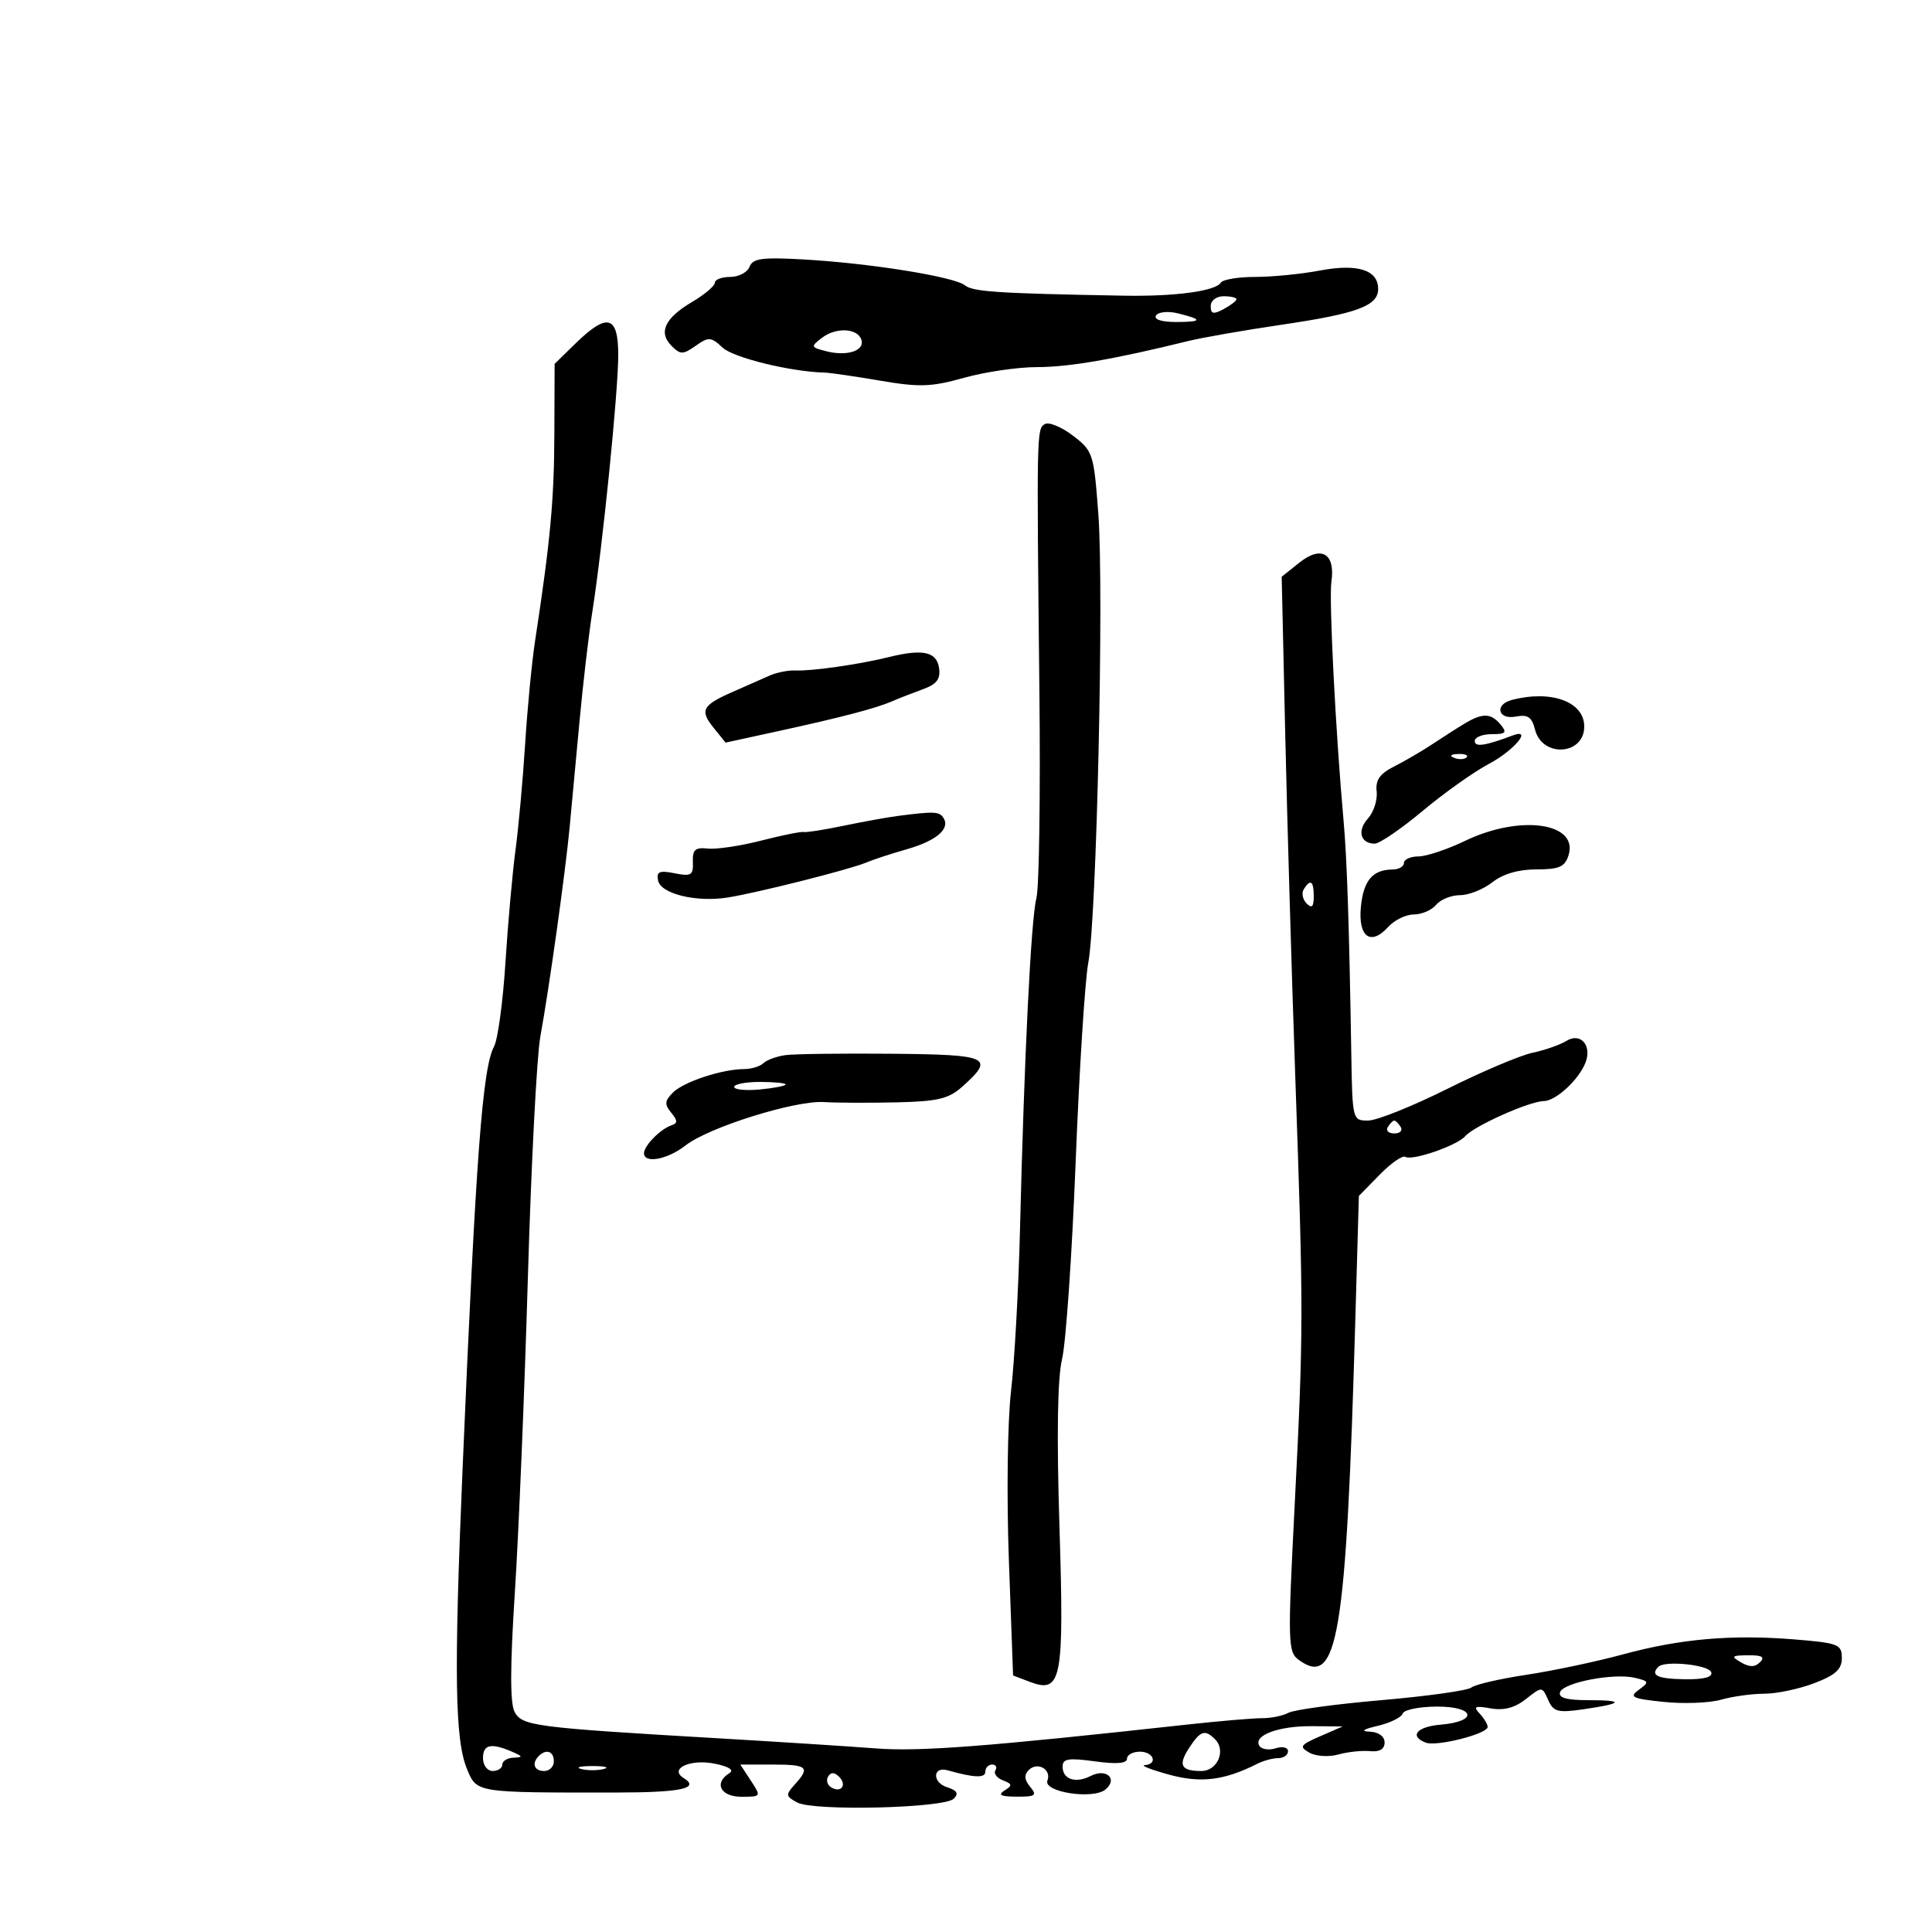 <svg xmlns="http://www.w3.org/2000/svg" width="300" height="300" viewBox="0 0 300 300" version="1.1">
	<path d="M 116.391 41.424 C 116.058 42.291, 114.709 43, 113.393 43 C 112.077 43, 111 43.406, 111 43.901 C 111 44.397, 109.414 45.738, 107.476 46.882 C 103.239 49.382, 102.188 51.617, 104.271 53.699 C 105.663 55.091, 106.032 55.091, 108.027 53.694 C 110.050 52.277, 110.407 52.302, 112.216 53.986 C 113.891 55.547, 122.811 57.732, 128 57.851 C 128.825 57.871, 132.715 58.434, 136.645 59.104 C 142.799 60.154, 144.610 60.092, 149.710 58.661 C 152.967 57.748, 158.077 57.001, 161.066 57.003 C 165.962 57.005, 173.014 55.787, 184.500 52.956 C 186.700 52.414, 193.225 51.275, 199 50.425 C 210.755 48.695, 214 47.493, 214 44.866 C 214 41.913, 210.793 40.901, 204.948 42.010 C 202.076 42.554, 197.565 43, 194.923 43 C 192.280 43, 189.871 43.400, 189.568 43.890 C 188.754 45.206, 182.426 46.056, 174.500 45.913 C 154.967 45.561, 151.073 45.307, 149.840 44.310 C 148.182 42.968, 135.110 40.871, 124.748 40.286 C 118.342 39.924, 116.891 40.121, 116.391 41.424 M 188 47.535 C 188 48.760, 188.404 48.854, 190 48 C 191.100 47.411, 192 46.720, 192 46.465 C 192 46.209, 191.100 46, 190 46 C 188.869 46, 188 46.667, 188 47.535 M 179.502 48.996 C 179.130 49.599, 180.369 50, 182.608 50 C 186.761 50, 186.821 49.598, 182.811 48.637 C 181.332 48.283, 179.843 48.444, 179.502 48.996 M 89.310 53.385 L 86.120 56.503 86.080 67.501 C 86.043 77.710, 85.444 84.121, 83.089 99.500 C 82.584 102.800, 81.889 110, 81.544 115.500 C 81.199 121, 80.525 128.425, 80.047 132 C 79.568 135.575, 78.864 143.450, 78.481 149.500 C 78.099 155.550, 77.305 161.400, 76.716 162.500 C 74.912 165.870, 73.893 179.537, 71.832 228 C 70.475 259.900, 70.628 270.174, 72.528 274.722 C 74.068 278.406, 73.776 278.361, 95.749 278.343 C 105.752 278.335, 108.741 277.694, 106.174 276.107 C 103.813 274.649, 107.183 273.086, 111.004 273.867 C 113.226 274.322, 114.038 274.858, 113.245 275.349 C 110.797 276.861, 111.893 279, 115.115 279 C 118.208 279, 118.218 278.982, 116.592 276.500 L 114.954 274 119.977 274 C 125.399 274, 125.849 274.404, 123.417 277.092 C 121.965 278.696, 121.996 278.928, 123.796 279.891 C 126.357 281.261, 146.627 280.773, 148.094 279.306 C 148.904 278.496, 148.622 278.015, 147.046 277.514 C 144.739 276.782, 144.816 274.237, 147.125 274.887 C 151.287 276.057, 153 276.124, 153 275.117 C 153 274.502, 153.477 274, 154.059 274 C 154.641 274, 154.869 274.403, 154.565 274.895 C 154.260 275.388, 154.784 276.087, 155.728 276.449 C 157.199 277.013, 157.234 277.241, 155.972 278.038 C 154.893 278.721, 155.400 278.973, 157.872 278.985 C 160.799 278.998, 161.076 278.796, 159.965 277.458 C 159.055 276.362, 158.995 275.605, 159.755 274.845 C 161.097 273.503, 163.307 274.758, 162.644 276.485 C 161.957 278.276, 169.727 279.471, 171.654 277.872 C 173.644 276.221, 171.785 274.521, 169.357 275.772 C 167.027 276.974, 165 276.299, 165 274.323 C 165 273.085, 165.903 272.937, 170 273.500 C 173.372 273.964, 175 273.831, 175 273.094 C 175 272.492, 175.900 272, 177 272 C 179.144 272, 179.840 273.940, 177.750 274.089 C 177.063 274.139, 178.750 274.799, 181.500 275.556 C 186.453 276.921, 190.092 276.476, 195.236 273.877 C 196.191 273.395, 197.654 273, 198.486 273 C 199.319 273, 200 272.520, 200 271.933 C 200 271.336, 199.155 271.133, 198.084 271.473 C 197.030 271.808, 195.893 271.636, 195.556 271.091 C 194.561 269.481, 198.513 267.997, 203.684 268.039 L 208.500 268.078 205 269.602 C 201.882 270.960, 201.699 271.238, 203.322 272.153 C 204.337 272.725, 206.331 272.851, 207.822 272.436 C 209.295 272.027, 211.512 271.793, 212.750 271.917 C 214.225 272.065, 215 271.602, 215 270.572 C 215 269.639, 214.085 268.958, 212.750 268.898 C 211.215 268.828, 211.604 268.536, 213.973 267.978 C 215.883 267.529, 217.608 266.675, 217.806 266.081 C 218.005 265.486, 220.417 265, 223.167 265 C 229.119 265, 229.536 267.315, 223.673 267.810 C 219.989 268.122, 218.784 269.596, 221.395 270.598 C 223.080 271.245, 231 269.235, 231 268.161 C 231 267.743, 230.438 266.804, 229.750 266.075 C 228.724 264.986, 229.031 264.844, 231.466 265.277 C 233.515 265.642, 235.209 265.194, 236.944 263.830 C 239.454 261.855, 239.456 261.855, 240.397 263.963 C 241.226 265.823, 241.879 265.993, 245.919 265.408 C 252.086 264.514, 252.329 264, 246.583 264 C 243.257 264, 241.957 263.630, 242.245 262.764 C 242.748 261.257, 250.601 259.750, 253.873 260.532 C 256.081 261.060, 256.123 261.190, 254.475 262.395 C 252.928 263.526, 253.419 263.763, 258.358 264.273 C 261.468 264.594, 265.469 264.439, 267.250 263.928 C 269.030 263.418, 272.050 263, 273.960 263 C 275.870 263, 279.361 262.264, 281.717 261.364 C 285.029 260.099, 286 259.212, 286 257.449 C 286 255.342, 285.455 255.126, 278.750 254.576 C 268.925 253.771, 260.950 254.463, 252 256.895 C 247.875 258.017, 241.125 259.443, 237 260.065 C 232.875 260.688, 229.035 261.577, 228.466 262.041 C 227.897 262.506, 221.636 263.385, 214.553 263.995 C 207.469 264.605, 200.953 265.490, 200.073 265.961 C 199.192 266.432, 197.353 266.810, 195.986 266.800 C 194.619 266.790, 189.225 267.253, 184 267.827 C 153.119 271.222, 142.772 272.012, 136 271.492 C 131.875 271.175, 120.850 270.468, 111.500 269.921 C 82.978 268.253, 81.074 268.006, 79.907 265.826 C 79.190 264.486, 79.203 258.742, 79.951 247.194 C 80.545 238.012, 81.452 216.100, 81.965 198.500 C 82.478 180.900, 83.348 164.025, 83.898 161 C 85.292 153.336, 87.765 135.678, 88.449 128.500 C 88.764 125.200, 89.456 117.775, 89.988 112 C 90.520 106.225, 91.414 98.575, 91.976 95 C 93.581 84.789, 96 60.832, 96 55.153 C 96 48.953, 94.304 48.505, 89.310 53.385 M 127.627 52.460 C 125.840 53.834, 125.874 53.930, 128.375 54.558 C 131.576 55.361, 134.312 54.442, 133.755 52.749 C 133.160 50.944, 129.805 50.785, 127.627 52.460 M 162.228 65.859 C 160.971 66.636, 160.964 66.990, 161.399 107.482 C 161.570 123.422, 161.359 137.822, 160.930 139.482 C 160.097 142.704, 159.040 164.072, 158.382 191 C 158.160 200.075, 157.536 211.325, 156.994 216 C 156.439 220.792, 156.293 232.280, 156.660 242.334 L 157.311 260.168 159.876 261.143 C 164.858 263.037, 165.255 260.968, 164.510 237 C 164.067 222.763, 164.206 213.980, 164.922 211 C 165.516 208.525, 166.462 194.800, 167.024 180.500 C 167.587 166.200, 168.470 152.250, 168.988 149.500 C 170.293 142.566, 171.434 91.611, 170.548 79.798 C 169.843 70.393, 169.723 70.026, 166.586 67.633 C 164.806 66.276, 162.845 65.478, 162.228 65.859 M 201.760 87.370 L 199.020 89.559 199.571 114.030 C 199.875 127.488, 200.580 151.550, 201.140 167.500 C 202.420 203.994, 202.416 206.679, 201.024 233.969 C 199.948 255.073, 199.986 256.517, 201.649 257.733 C 207.735 262.183, 209.035 254.348, 210.463 204.604 L 211.005 185.707 214.214 182.425 C 215.979 180.620, 217.781 179.364, 218.217 179.634 C 219.281 180.292, 226.238 177.893, 227.513 176.429 C 228.899 174.838, 237.474 171.004, 239.695 170.983 C 241.605 170.964, 245.247 167.579, 246.230 164.909 C 247.196 162.284, 245.391 160.296, 243.248 161.623 C 242.250 162.240, 239.874 163.073, 237.967 163.474 C 236.060 163.874, 230.084 166.406, 224.687 169.101 C 219.290 171.795, 213.777 174, 212.437 174 C 210.024 174, 209.998 173.900, 209.831 163.750 C 209.497 143.511, 209.163 133.402, 208.633 127.500 C 207.391 113.664, 206.341 93.037, 206.740 90.315 C 207.381 85.951, 205.171 84.644, 201.760 87.370 M 138 102.037 C 133.436 103.169, 126.029 104.228, 123.500 104.111 C 122.400 104.060, 120.600 104.418, 119.500 104.907 C 118.400 105.396, 115.832 106.529, 113.792 107.425 C 109.024 109.520, 108.614 110.302, 110.841 113.051 L 112.670 115.311 120.585 113.587 C 130.613 111.402, 135.964 110.004, 138.500 108.907 C 139.600 108.431, 141.769 107.581, 143.319 107.019 C 145.451 106.246, 146.061 105.449, 145.819 103.748 C 145.456 101.192, 143.306 100.721, 138 102.037 M 234.750 108.689 C 232.018 109.403, 232.593 111.800, 235.369 111.270 C 237.238 110.913, 237.868 111.338, 238.358 113.289 C 239.462 117.691, 246 117.282, 246 112.811 C 246 108.964, 240.879 107.088, 234.750 108.689 M 227.504 112.309 C 226.407 112.964, 224.157 114.399, 222.504 115.498 C 220.852 116.597, 218.150 118.176, 216.500 119.007 C 214.251 120.140, 213.566 121.118, 213.766 122.913 C 213.912 124.230, 213.305 126.111, 212.418 127.091 C 210.697 128.992, 211.239 131, 213.472 131 C 214.216 131, 217.560 128.715, 220.902 125.923 C 224.244 123.130, 228.865 119.848, 231.170 118.628 C 235.081 116.560, 238.066 113.006, 234.886 114.203 C 230.613 115.813, 229 116.049, 229 115.067 C 229 114.480, 230.180 114, 231.622 114 C 233.840 114, 234.053 113.768, 233 112.500 C 231.532 110.732, 230.223 110.686, 227.504 112.309 M 225.813 117.683 C 226.534 117.972, 227.397 117.936, 227.729 117.604 C 228.061 117.272, 227.471 117.036, 226.417 117.079 C 225.252 117.127, 225.015 117.364, 225.813 117.683 M 139.500 126.687 C 137.850 126.899, 134.025 127.590, 131 128.221 C 127.975 128.852, 125.178 129.291, 124.785 129.196 C 124.392 129.101, 121.427 129.701, 118.196 130.528 C 114.965 131.356, 111.236 131.913, 109.911 131.767 C 107.953 131.550, 107.517 131.940, 107.589 133.843 C 107.668 135.909, 107.335 136.117, 104.768 135.604 C 102.397 135.129, 101.918 135.337, 102.185 136.721 C 102.584 138.793, 108.114 140.145, 113 139.365 C 117.650 138.623, 131.980 135.007, 134.500 133.939 C 135.600 133.473, 138.418 132.549, 140.762 131.884 C 145.343 130.586, 147.564 128.721, 146.527 127.044 C 145.882 126, 145.123 125.961, 139.500 126.687 M 227.500 130.566 C 224.750 131.891, 221.488 132.980, 220.250 132.987 C 219.012 132.994, 218 133.450, 218 134 C 218 134.550, 217.213 135.007, 216.250 135.015 C 213.149 135.042, 211.730 136.701, 211.323 140.774 C 210.853 145.471, 212.833 146.947, 215.561 143.933 C 216.523 142.870, 218.310 142, 219.533 142 C 220.755 142, 222.315 141.325, 223 140.500 C 223.685 139.675, 225.356 139, 226.715 139 C 228.073 139, 230.329 138.100, 231.727 137 C 233.374 135.705, 235.784 135, 238.567 135 C 242.102 135, 242.988 134.614, 243.555 132.826 C 245.171 127.736, 236.044 126.451, 227.500 130.566 M 202.446 138.087 C 202.077 138.685, 202.275 139.675, 202.887 140.287 C 203.704 141.104, 204 140.815, 204 139.200 C 204 136.785, 203.481 136.413, 202.446 138.087 M 122 163.835 C 120.625 164.019, 119.073 164.581, 118.550 165.085 C 118.027 165.588, 116.677 166.003, 115.550 166.006 C 112.131 166.015, 106.163 167.980, 104.499 169.644 C 103.208 170.935, 103.158 171.487, 104.215 172.769 C 105.249 174.021, 105.252 174.409, 104.232 174.752 C 102.539 175.322, 100 177.913, 100 179.071 C 100 180.734, 103.666 180.051, 106.437 177.871 C 110.012 175.058, 123.436 170.848, 127.935 171.128 C 129.896 171.250, 134.962 171.271, 139.194 171.175 C 145.611 171.029, 147.307 170.626, 149.407 168.750 C 154.532 164.172, 153.662 163.763, 138.500 163.626 C 130.800 163.557, 123.375 163.651, 122 163.835 M 114 168.776 C 114 169.203, 115.800 169.381, 118 169.171 C 120.200 168.962, 122 168.612, 122 168.395 C 122 168.178, 120.200 168, 118 168 C 115.800 168, 114 168.349, 114 168.776 M 215.500 175 C 215.160 175.550, 215.610 176, 216.500 176 C 217.390 176, 217.840 175.550, 217.500 175 C 217.160 174.450, 216.710 174, 216.500 174 C 216.290 174, 215.840 174.450, 215.500 175 M 270.346 258.134 C 271.670 258.903, 272.505 258.895, 273.296 258.104 C 274.101 257.299, 273.601 257.008, 271.450 257.030 C 268.864 257.057, 268.728 257.193, 270.346 258.134 M 257.522 258.811 C 256.199 260.134, 257.350 260.689, 261.553 260.752 C 264.588 260.798, 265.978 260.434, 265.721 259.660 C 265.338 258.511, 258.528 257.806, 257.522 258.811 M 184.667 271.385 C 182.891 274.095, 183.363 275, 186.550 275 C 189.038 275, 190.419 271.819, 188.684 270.084 C 187.102 268.502, 186.410 268.725, 184.667 271.385 M 75 273 C 75 274.111, 75.667 275, 76.500 275 C 77.325 275, 78 274.550, 78 274 C 78 273.450, 78.787 272.968, 79.750 272.930 C 81.246 272.870, 81.210 272.735, 79.500 272 C 76.244 270.601, 75 270.878, 75 273 M 83.667 272.667 C 82.516 273.817, 82.938 275, 84.500 275 C 85.325 275, 86 274.325, 86 273.500 C 86 271.938, 84.817 271.516, 83.667 272.667 M 90.250 274.689 C 91.213 274.941, 92.787 274.941, 93.750 274.689 C 94.713 274.438, 93.925 274.232, 92 274.232 C 90.075 274.232, 89.287 274.438, 90.250 274.689 M 128.597 275.844 C 128.251 276.404, 128.455 277.163, 129.050 277.531 C 130.588 278.481, 131.580 277.180, 130.296 275.896 C 129.578 275.178, 129.019 275.161, 128.597 275.844" stroke="none" fill="black" fill-rule="evenodd"/>
</svg>